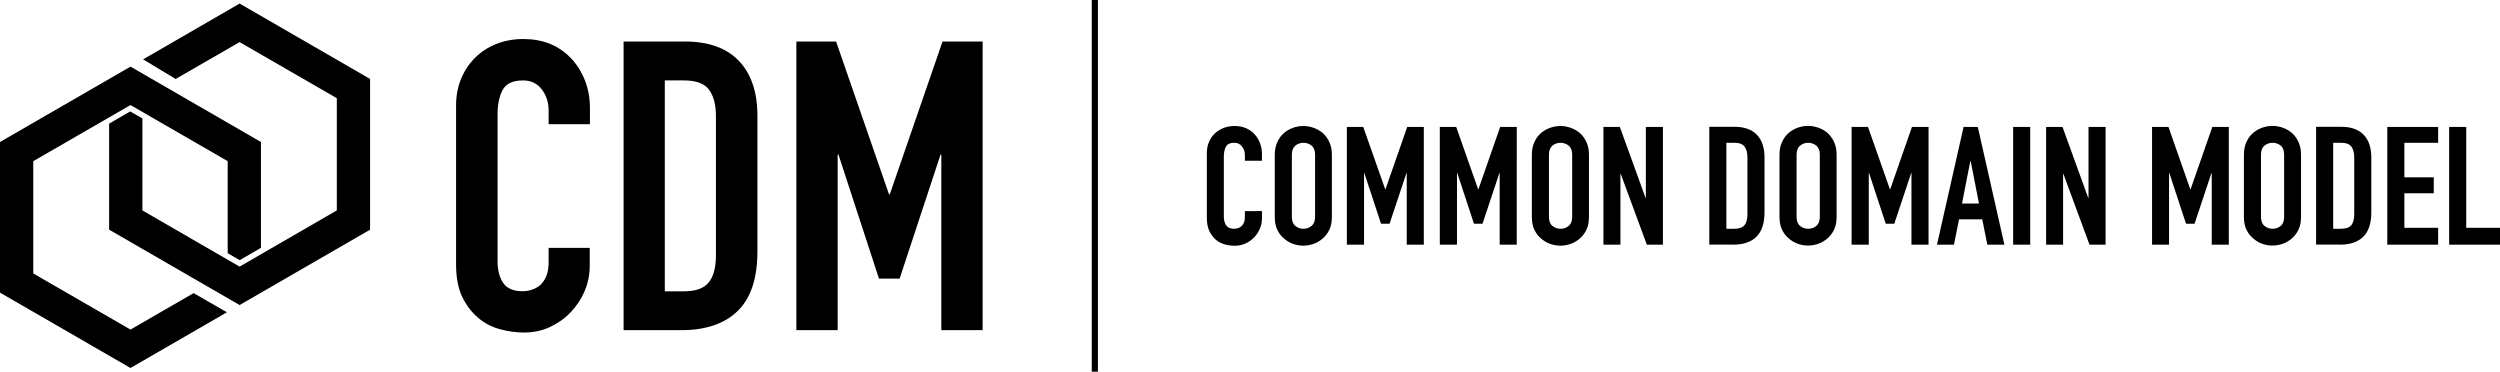 <?xml version="1.0" encoding="utf-8"?>
<!-- Generator: Adobe Illustrator 27.0.0, SVG Export Plug-In . SVG Version: 6.00 Build 0)  -->
<svg version="1.1" id="Layer_1" xmlns="http://www.w3.org/2000/svg" xmlns:xlink="http://www.w3.org/1999/xlink" x="0px" y="0px"
	 viewBox="0 0 2517.7 374.3" style="enable-background:new 0 0 2517.7 374.3;" xml:space="preserve">
<path d="M2517.7,246.4v-17h-34V127.8h-17.2v118.6H2517.7z M2455.4,246.4v-17h-34v-34.8h29.6v-16h-29.6v-34.8h34v-16h-51.2v118.6
	H2455.4z M2357.6,143.8c5.1,0,8.5,1.3,10.4,3.8c1.9,2.6,2.9,6.2,2.9,10.8v57.2c0,5.1-1,8.9-3,11.2c-2,2.4-5.4,3.6-10.3,3.6h-7.9
	v-86.6H2357.6z M2356.4,246.4c10.2,0,18-2.6,23.5-7.9c5.4-5.3,8.2-13.5,8.2-24.6v-55.5c0-9.8-2.6-17.3-7.7-22.7
	c-5.1-5.3-12.6-8-22.5-8h-25.4v118.6H2356.4z M2277,155.8c0-4.1,1.1-7.1,3.5-9.1c2.3-1.9,5-2.9,8.2-2.9c3.1,0,5.9,1,8.2,2.9
	c2.3,1.9,3.4,5,3.4,9.1v62.6c0,4.1-1.1,7.1-3.4,9.1c-2.3,1.9-5,2.9-8.2,2.9c-3.1,0-5.9-1-8.2-2.9c-2.3-1.9-3.5-5-3.5-9.1V155.8z
	 M2259.8,218.4c0,5,0.8,9.3,2.5,12.8c1.7,3.6,3.9,6.5,6.7,8.8c2.7,2.4,5.8,4.3,9.2,5.5s6.9,1.8,10.3,1.8s6.9-0.6,10.4-1.8
	s6.5-3.1,9.3-5.5c2.7-2.3,4.9-5.3,6.6-8.8c1.7-3.6,2.5-7.8,2.5-12.8v-62.6c0-4.8-0.8-9-2.5-12.7c-1.7-3.7-3.9-6.7-6.6-9.2
	c-2.8-2.3-5.9-4.1-9.3-5.3c-3.4-1.2-6.9-1.8-10.4-1.8s-6.9,0.6-10.3,1.8c-3.4,1.2-6.5,3-9.2,5.3c-2.8,2.4-5,5.5-6.7,9.2
	c-1.7,3.7-2.5,7.9-2.5,12.7V218.4z M2184.4,246.4v-72.1h0.3l16.8,51h8.6l17-51h0.3v72.1h17.2V127.8H2228l-21.9,62.8h-0.3l-22-62.8
	h-16.5v118.6H2184.4z"/>
<path d="M2077.7,246.4v-71.3h0.3l26.3,71.3h16.2V127.8h-17.2v71.5h-0.3l-25.9-71.5h-16.5v118.6H2077.7z M2044.6,127.8h-17.2v118.6
	h17.2V127.8z M1967.8,246.4l5.1-25.5h23.4l5.1,25.5h17.2l-26.8-118.6h-14.3l-26.8,118.6H1967.8z M1975.9,205l8.4-43h0.3l8.4,43
	H1975.9z M1882,246.4v-72.1h0.3l16.8,51h8.6l17-51h0.3v72.1h17.2V127.8h-16.7l-21.9,62.8h-0.3l-22.1-62.8h-16.5v118.6H1882z
	 M1809.3,155.8c0-4.1,1.1-7.1,3.5-9.1c2.3-1.9,5-2.9,8.2-2.9c3.1,0,5.9,1,8.2,2.9c2.3,1.9,3.5,5,3.5,9.1v62.6c0,4.1-1.2,7.1-3.5,9.1
	c-2.3,1.9-5,2.9-8.2,2.9c-3.1,0-5.9-1-8.2-2.9c-2.3-1.9-3.5-5-3.5-9.1V155.8z M1792.1,218.4c0,5,0.8,9.3,2.5,12.8
	c1.7,3.6,3.9,6.5,6.7,8.8c2.7,2.4,5.8,4.3,9.2,5.5c3.4,1.2,6.9,1.8,10.3,1.8c3.5,0,6.9-0.6,10.4-1.8c3.4-1.2,6.5-3.1,9.3-5.5
	c2.7-2.3,4.9-5.3,6.6-8.8c1.7-3.6,2.5-7.8,2.5-12.8v-62.6c0-4.8-0.8-9-2.5-12.7c-1.7-3.7-3.9-6.7-6.6-9.2c-2.8-2.3-5.9-4.1-9.3-5.3
	c-3.4-1.2-6.9-1.8-10.4-1.8c-3.5,0-6.9,0.6-10.3,1.8c-3.4,1.2-6.5,3-9.2,5.3c-2.8,2.4-5,5.5-6.7,9.2c-1.7,3.7-2.5,7.9-2.5,12.7
	V218.4z M1746.5,143.8c5.1,0,8.5,1.3,10.4,3.8c1.9,2.6,2.9,6.2,2.9,10.8v57.2c0,5.1-1,8.9-3,11.2c-2,2.4-5.4,3.6-10.3,3.6h-7.9
	v-86.6H1746.5z M1745.3,246.4c10.2,0,18-2.6,23.5-7.9c5.4-5.3,8.2-13.5,8.2-24.6v-55.5c0-9.8-2.6-17.3-7.7-22.7
	c-5.1-5.3-12.6-8-22.5-8h-25.4v118.6H1745.3z"/>
<path d="M1631.9,246.4v-71.3h0.3l26.3,71.3h16.2V127.8h-17.2v71.5h-0.3l-25.9-71.5h-16.5v118.6H1631.9z M1559.9,155.8
	c0-4.1,1.2-7.1,3.5-9.1c2.3-1.9,5-2.9,8.2-2.9c3.1,0,5.9,1,8.2,2.9c2.3,1.9,3.5,5,3.5,9.1v62.6c0,4.1-1.2,7.1-3.5,9.1
	c-2.3,1.9-5,2.9-8.2,2.9c-3.1,0-5.9-1-8.2-2.9c-2.3-1.9-3.5-5-3.5-9.1V155.8z M1542.7,218.5c0,5,0.8,9.3,2.5,12.8
	c1.7,3.6,3.9,6.5,6.7,8.8c2.7,2.4,5.7,4.3,9.2,5.5c3.4,1.2,6.9,1.8,10.4,1.8c3.5,0,6.9-0.6,10.3-1.8c3.4-1.2,6.5-3.1,9.3-5.5
	c2.7-2.3,4.9-5.3,6.6-8.8c1.7-3.6,2.5-7.8,2.5-12.8v-62.6c0-4.8-0.8-9-2.5-12.7c-1.7-3.7-3.9-6.7-6.6-9.2c-2.8-2.3-5.9-4.1-9.3-5.3
	c-3.4-1.2-6.9-1.8-10.3-1.8c-3.5,0-6.9,0.6-10.4,1.8c-3.4,1.2-6.5,3-9.2,5.3c-2.8,2.4-5.1,5.5-6.7,9.2c-1.7,3.7-2.5,7.9-2.5,12.7
	V218.5z M1467.3,246.4v-72.1h0.3l16.8,51h8.6l17-51h0.3v72.1h17.2V127.8h-16.7l-21.9,62.8h-0.3l-22.1-62.8h-16.5v118.6H1467.3z
	 M1373.7,246.4v-72.1h0.3l16.8,51h8.6l17-51h0.3v72.1h17.2V127.8h-16.7l-21.9,62.8h-0.3l-22.1-62.8h-16.5v118.6H1373.7z M1301,155.8
	c0-4.1,1.2-7.1,3.5-9.1c2.3-1.9,5-2.9,8.2-2.9c3.1,0,5.9,1,8.2,2.9c2.3,1.9,3.5,5,3.5,9.1v62.6c0,4.1-1.2,7.1-3.5,9.1
	c-2.3,1.9-5,2.9-8.2,2.9c-3.1,0-5.9-1-8.2-2.9c-2.3-1.9-3.5-5-3.5-9.1V155.8z M1283.8,218.5c0,5,0.8,9.3,2.5,12.8
	c1.7,3.6,3.9,6.5,6.7,8.8c2.7,2.4,5.8,4.3,9.2,5.5c3.4,1.2,6.9,1.8,10.3,1.8c3.5,0,6.9-0.6,10.4-1.8c3.4-1.2,6.5-3.1,9.3-5.5
	c2.7-2.3,4.9-5.3,6.6-8.8c1.7-3.6,2.5-7.8,2.5-12.8v-62.6c0-4.8-0.8-9-2.5-12.7c-1.7-3.7-3.9-6.7-6.6-9.2c-2.8-2.3-5.9-4.1-9.3-5.3
	c-3.4-1.2-6.9-1.8-10.4-1.8c-3.5,0-6.9,0.6-10.3,1.8c-3.4,1.2-6.5,3-9.2,5.3c-2.8,2.4-5,5.5-6.7,9.2c-1.7,3.7-2.5,7.9-2.5,12.7
	V218.5z M1253.7,212.6v5.8c0,2.3-0.3,4.3-1,5.8c-0.7,1.6-1.5,2.8-2.5,3.7c-1.1,0.9-2.3,1.5-3.6,1.9c-1.3,0.4-2.5,0.6-3.6,0.6
	c-3.9,0-6.6-1.2-8.2-3.5c-1.5-2.3-2.3-5.2-2.3-8.7v-60.6c0-4,0.7-7.3,2.1-9.9c1.4-2.6,4.2-3.9,8.5-3.9c3.2,0,5.8,1.2,7.7,3.7
	c1.9,2.4,2.9,5.3,2.9,8.7v5.7h17.2v-6.7c0-4.1-0.7-7.9-2.1-11.4c-1.4-3.5-3.3-6.5-5.8-9.1c-5.1-5.2-11.6-7.8-19.7-7.8
	c-4.2,0-7.9,0.7-11.4,2.1c-3.4,1.4-6.4,3.3-8.8,5.7c-2.5,2.4-4.4,5.3-5.7,8.7c-1.4,3.3-2,6.9-2,10.8v65.3c0,5.4,0.9,9.9,2.6,13.4
	c1.7,3.5,4,6.4,6.6,8.6c2.7,2.2,5.7,3.8,9.1,4.7c3.4,0.9,6.7,1.3,9.9,1.3c3.8,0,7.4-0.8,10.7-2.3c3.3-1.5,6.2-3.5,8.7-6.1
	c2.5-2.6,4.4-5.5,5.8-8.8c1.4-3.3,2.1-6.7,2.1-10.4v-7.3H1253.7z"/>
<polygon points="144.1,59.8 176.9,79.5 241.3,42.4 339.2,98.9 339.2,211.9 241.3,268.5 143.4,211.9 143.4,119.3 131.1,112.2 
	109.9,124.5 109.9,231.3 241.3,307.2 372.7,231.3 372.7,79.5 241.3,3.6 "/>
<polygon points="0,143 0,294.7 131.4,370.6 228.5,314.5 195,295.2 131.4,331.9 33.5,275.4 33.5,162.3 131.4,105.8 229.3,162.3 
	229.3,255 241.4,262 262.8,249.6 262.8,143 131.4,67.1 "/>
<path d="M843.6,332.5V155.7h0.8l40.8,124.9h20.8l41.2-124.9h0.8v176.8h41.6V41.8h-40.4l-53.1,153.9h-0.8L842,41.8h-40v290.7H843.6z
	 M688.8,81c12.2,0,20.7,3.1,25.3,9.4c4.6,6.3,6.9,15.1,6.9,26.5v140.1c0,12.5-2.5,21.7-7.4,27.6c-4.9,5.9-13.2,8.8-24.9,8.8h-19.2
	V81H688.8z M686,332.5c24.8,0,43.8-6.5,57-19.4c13.2-12.9,19.8-33,19.8-60.2v-136c0-24-6.2-42.5-18.6-55.5
	c-12.4-13.1-30.6-19.6-54.5-19.6H628v290.7H686z M552.5,249.6v14.3c0,5.7-0.8,10.5-2.4,14.3c-1.6,3.8-3.7,6.8-6.1,9
	c-2.7,2.2-5.6,3.7-8.8,4.7c-3.1,1-6.1,1.4-8.8,1.4c-9.5,0-16.1-2.9-19.8-8.6c-3.7-5.7-5.5-12.8-5.5-21.2V114.9
	c0-9.8,1.7-17.9,5.1-24.3c3.4-6.4,10.3-9.6,20.6-9.6c7.9,0,14.2,3,18.8,9c4.6,6,6.9,13.1,6.9,21.2v13.9h41.6v-16.3
	c0-10.1-1.7-19.4-5.1-28c-3.4-8.6-8.1-16-14.1-22.3c-12.3-12.8-28.2-19.2-47.8-19.2c-10.1,0-19.3,1.7-27.6,5.1
	c-8.3,3.4-15.5,8.1-21.4,14.1c-6,6-10.6,13.1-13.9,21.2c-3.3,8.2-4.9,17-4.9,26.5v160.1c0,13.3,2.1,24.3,6.3,32.9
	c4.2,8.6,9.6,15.6,16.1,21c6.5,5.5,13.9,9.3,22,11.4c8.2,2.2,16.2,3.3,24.1,3.3c9.2,0,17.9-1.8,25.9-5.5c8-3.7,15-8.6,21-14.9
	c6-6.3,10.7-13.4,14.1-21.4s5.1-16.5,5.1-25.5v-18H552.5z"/>
<rect x="1099.5" width="6.2" height="374.3"/>
</svg>
